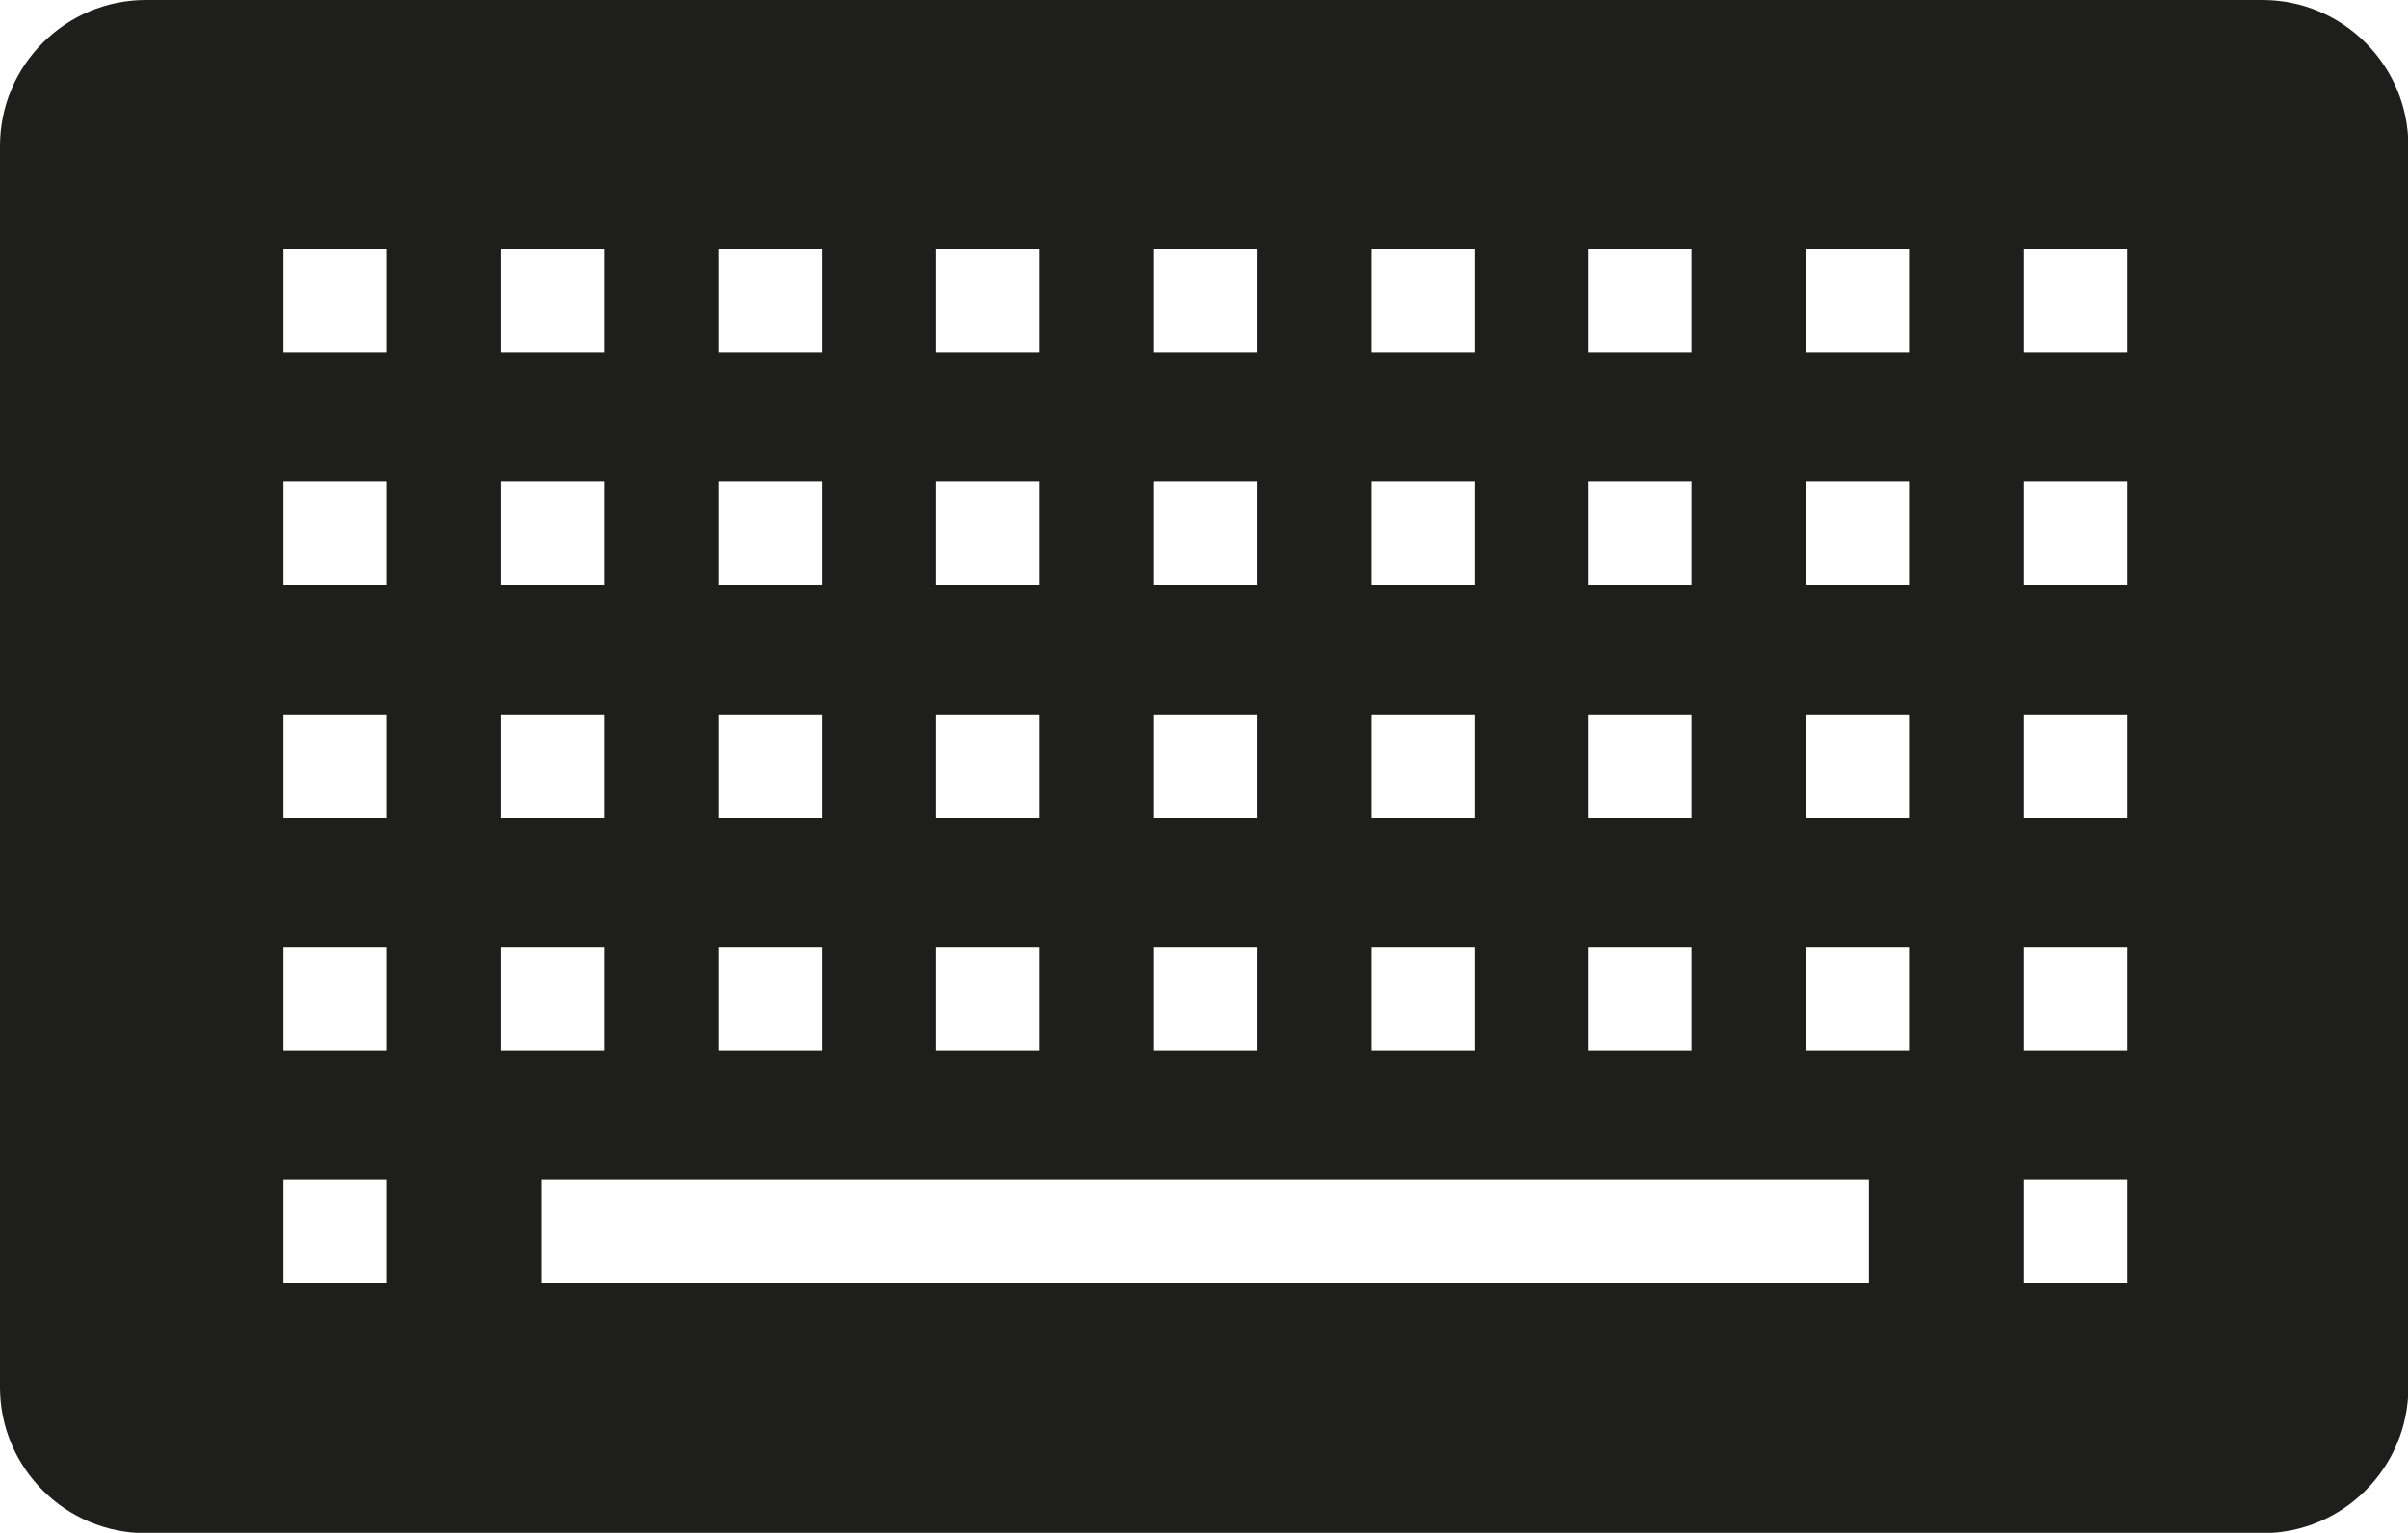 <?xml version="1.0" encoding="UTF-8"?>
<svg id="Ebene_2" xmlns="http://www.w3.org/2000/svg" viewBox="0 0 64 40.75">
  <defs>
    <style>
      .cls-1 {
        fill: #1e1e1c;
      }
    </style>
  </defs>
  <g id="_x33_219">
    <path class="cls-1" d="M60.12,0H3.88C1.74,0,0,1.74,0,3.88v33c0,2.14,1.74,3.88,3.88,3.88h56.25c2.14,0,3.88-1.74,3.88-3.88V3.88c0-2.14-1.74-3.88-3.88-3.88ZM42.22,6.63h2.75v2.75h-2.75v-2.75ZM42.22,12.81h2.75v2.75h-2.75v-2.75ZM42.22,18.99h2.75v2.75h-2.75v-2.75ZM42.22,25.17h2.75v2.75h-2.75v-2.75ZM36.44,6.63h2.75v2.75h-2.75v-2.75ZM36.44,12.81h2.75v2.75h-2.75v-2.75ZM36.44,18.99h2.75v2.75h-2.75v-2.75ZM36.44,25.17h2.75v2.75h-2.75v-2.75ZM30.66,6.63h2.75v2.75h-2.75v-2.75ZM30.66,12.81h2.75v2.75h-2.75v-2.75ZM30.66,18.99h2.75v2.75h-2.75v-2.75ZM30.66,25.17h2.75v2.75h-2.75v-2.75ZM24.88,6.63h2.75v2.75h-2.75v-2.75ZM24.88,12.81h2.75v2.75h-2.75v-2.75ZM24.88,18.99h2.75v2.75h-2.75v-2.75ZM24.88,25.17h2.75v2.75h-2.75v-2.75ZM19.09,6.63h2.75v2.75h-2.75v-2.75ZM19.09,12.81h2.75v2.75h-2.75v-2.75ZM19.09,18.99h2.75v2.75h-2.75v-2.75ZM19.09,25.17h2.75v2.75h-2.75v-2.75ZM13.31,6.63h2.75v2.75h-2.75v-2.75ZM13.31,12.81h2.75v2.75h-2.75v-2.75ZM13.31,18.99h2.75v2.75h-2.75v-2.75ZM10.28,34.1h-2.75v-2.75h2.75v2.75ZM10.28,27.92h-2.75v-2.75h2.75v2.75ZM10.28,21.74h-2.75v-2.75h2.75v2.75ZM10.28,15.56h-2.75v-2.75h2.75v2.75ZM10.28,9.38h-2.75v-2.75h2.75v2.75ZM13.31,25.17h2.75v2.75h-2.75v-2.75ZM49.66,34.1H14.4v-2.75h35.26v2.75ZM50.75,27.92h-2.75v-2.75h2.75v2.75ZM50.75,21.74h-2.75v-2.75h2.75v2.75ZM50.75,15.56h-2.75v-2.75h2.75v2.75ZM50.75,9.38h-2.75v-2.75h2.75v2.75ZM56.53,34.1h-2.75v-2.75h2.75v2.75ZM56.53,27.92h-2.75v-2.75h2.75v2.75ZM56.53,21.74h-2.75v-2.75h2.75v2.75ZM56.53,15.56h-2.75v-2.75h2.75v2.75ZM56.53,9.38h-2.75v-2.75h2.75v2.75Z"/>
  </g>
</svg>